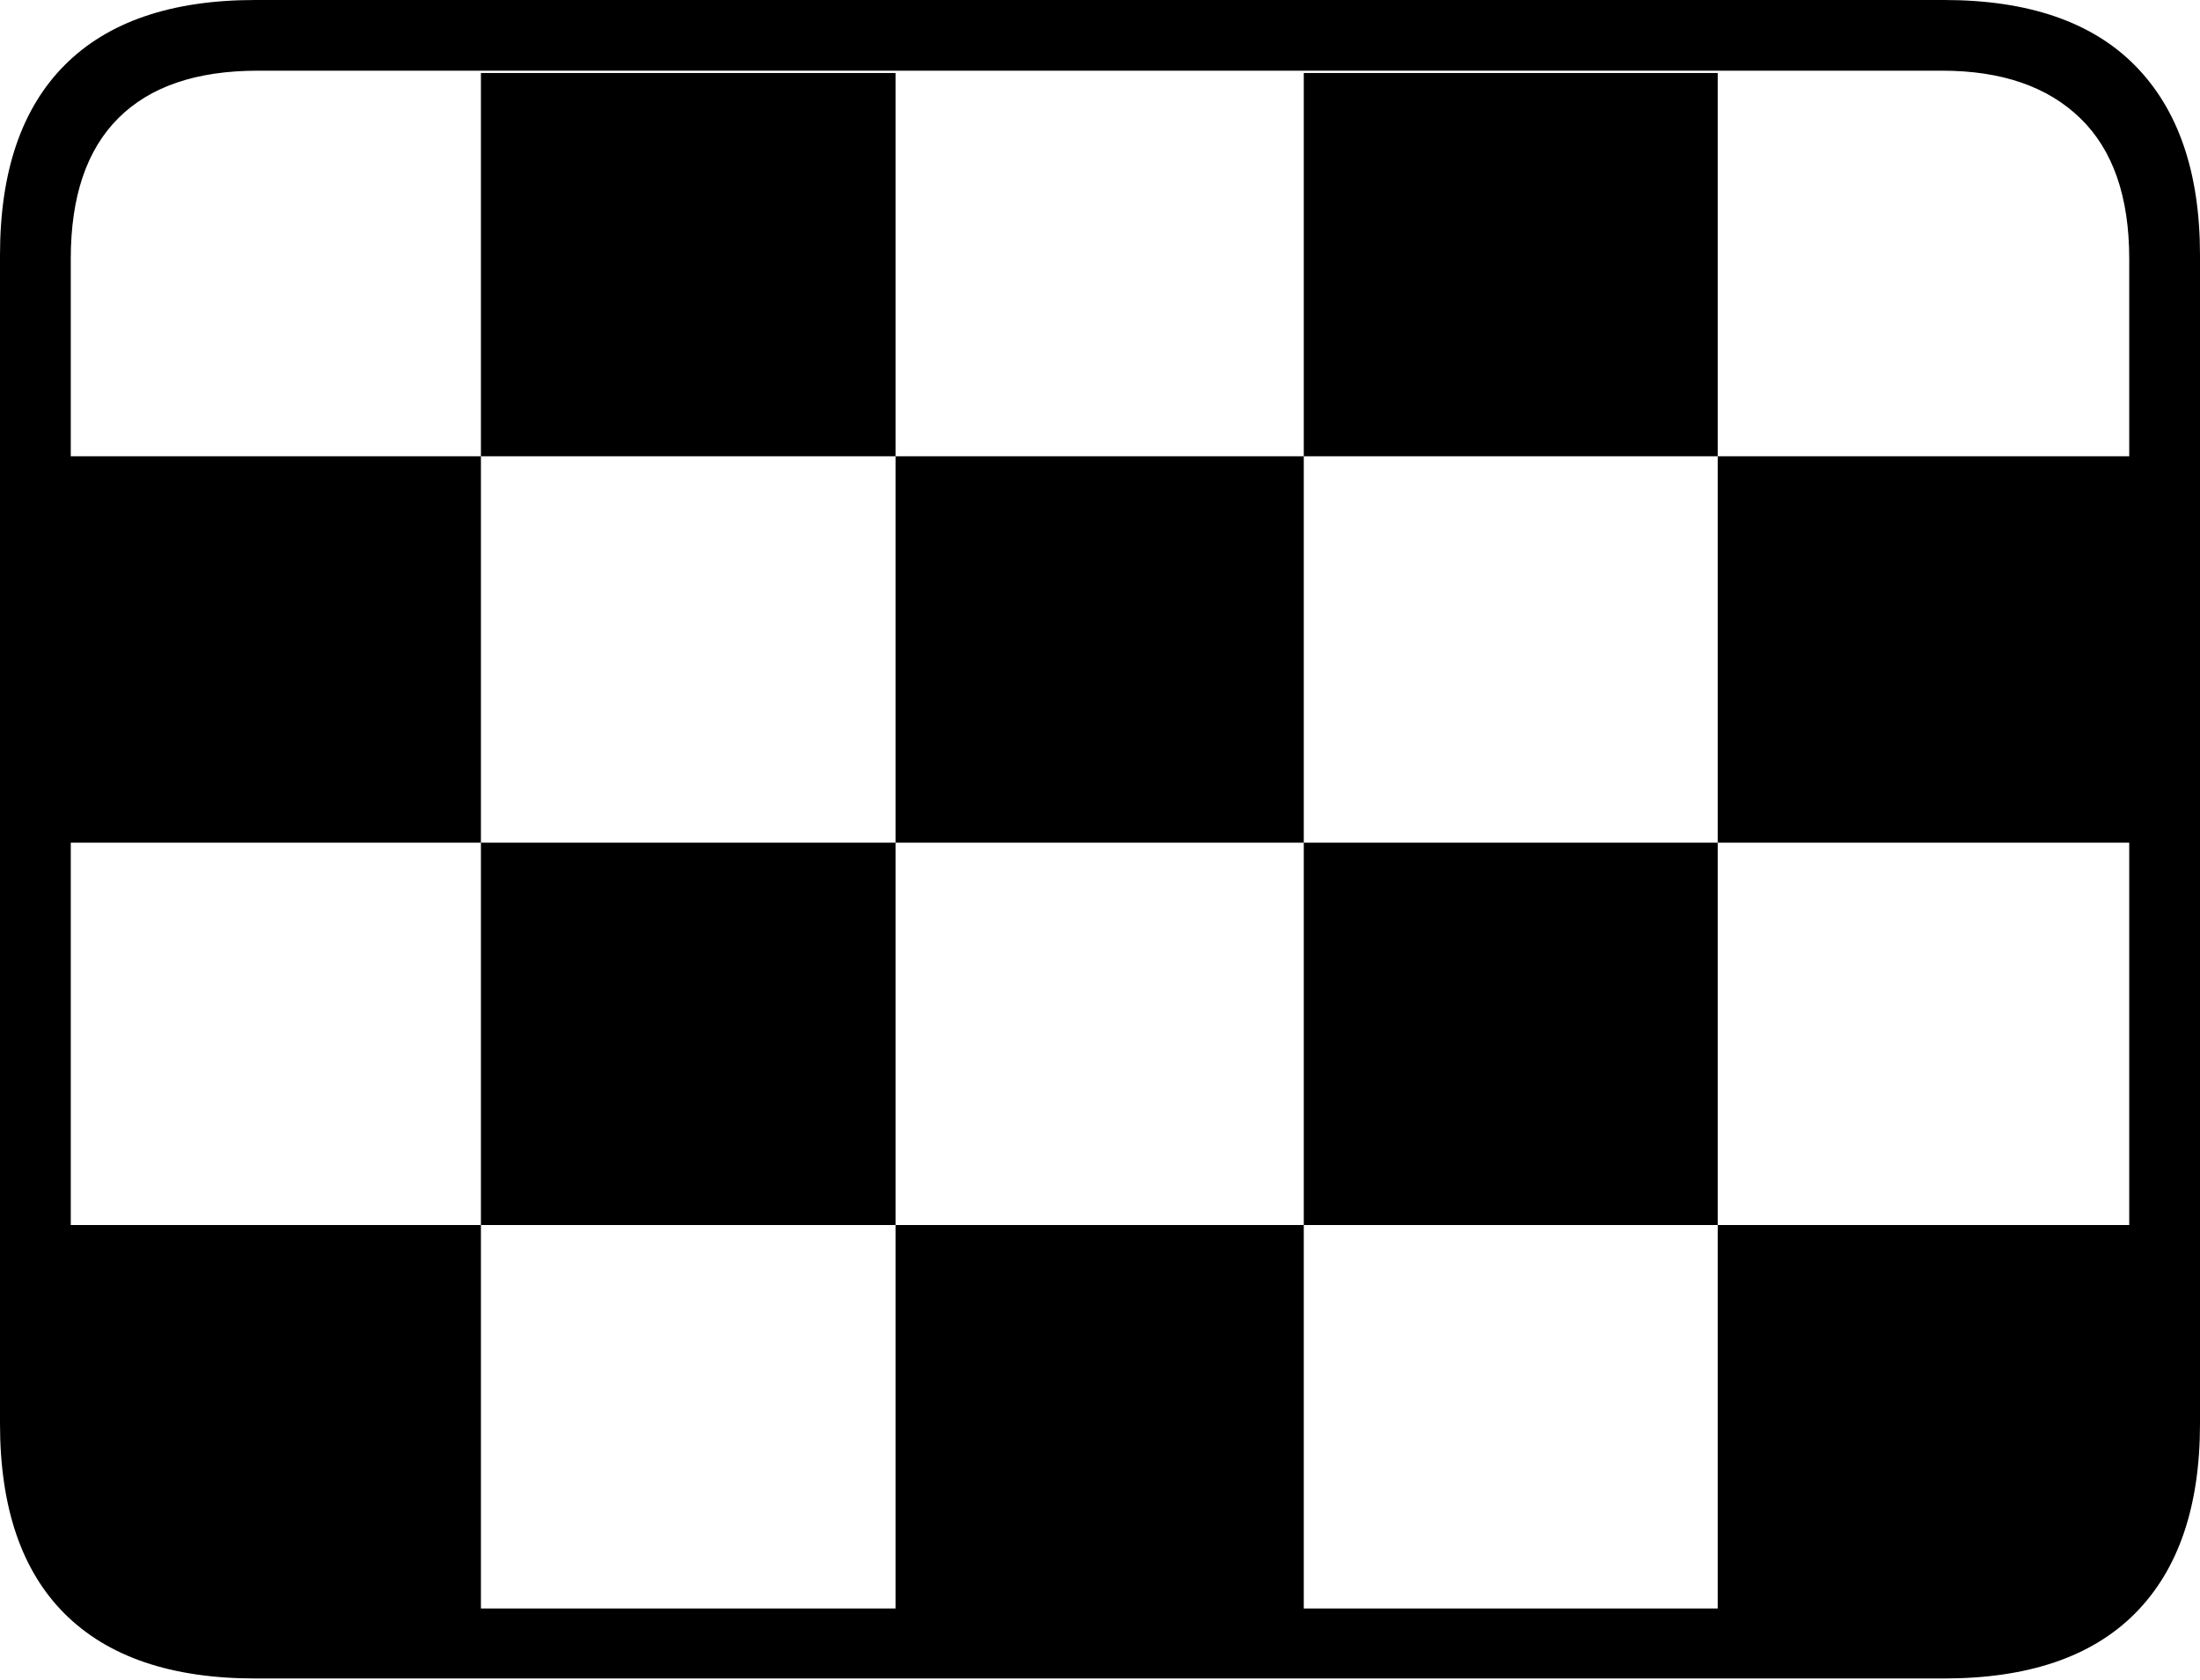 <?xml version="1.0" encoding="UTF-8"?>
<!--Generator: Apple Native CoreSVG 175-->
<!DOCTYPE svg
PUBLIC "-//W3C//DTD SVG 1.1//EN"
       "http://www.w3.org/Graphics/SVG/1.1/DTD/svg11.dtd">
<svg version="1.1" xmlns="http://www.w3.org/2000/svg" xmlns:xlink="http://www.w3.org/1999/xlink" width="22.662" height="17.303">
 <g>
  <rect height="17.303" opacity="0" width="22.662" x="0" y="0"/>
  <path d="M4.954 4.7L9.225 4.7L9.225 0.752L4.954 0.752ZM13.43 4.7L17.694 4.7L17.694 0.752L13.43 0.752ZM0.729 8.68L4.954 8.68L4.954 4.7L0.729 4.7ZM9.225 8.68L13.43 8.68L13.43 4.7L9.225 4.7ZM17.694 8.68L21.936 8.68L21.936 4.7L17.694 4.7ZM4.954 12.618L9.225 12.618L9.225 8.68L4.954 8.68ZM13.43 12.618L17.694 12.618L17.694 8.68L13.43 8.68ZM0.729 15.972L1.422 16.585L4.954 16.585L4.954 12.618L0.729 12.618ZM9.225 16.585L13.43 16.585L13.43 12.618L9.225 12.618ZM17.694 16.585L21.158 16.585L21.936 15.859L21.936 12.618L17.694 12.618ZM2.63 17.289L20.024 17.289Q21.328 17.289 21.995 16.617Q22.662 15.944 22.662 14.665L22.662 2.627Q22.662 1.355 21.995 0.677Q21.328 0 20.024 0L2.63 0Q1.336 0 0.668 0.669Q0 1.338 0 2.627L0 14.665Q0 15.959 0.668 16.624Q1.336 17.289 2.63 17.289ZM2.657 16.568Q1.707 16.568 1.218 16.077Q0.729 15.585 0.729 14.627L0.729 2.665Q0.729 1.707 1.218 1.218Q1.707 0.728 2.657 0.728L20.005 0.728Q20.924 0.728 21.429 1.218Q21.933 1.707 21.933 2.665L21.933 14.627Q21.933 15.585 21.429 16.077Q20.924 16.568 20.005 16.568Z" fill="#000000"/>
 </g>
</svg>
